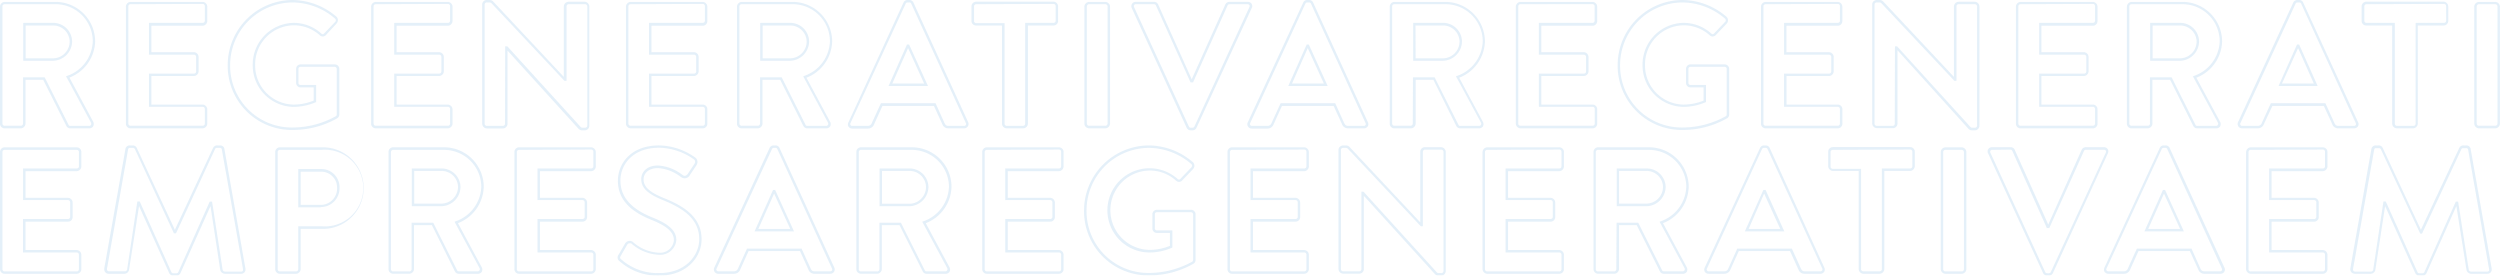 <svg id="Capa_1" data-name="Capa 1" xmlns="http://www.w3.org/2000/svg" viewBox="0 0 511.74 56.4"><defs><style>.cls-1{opacity:0.2;}.cls-2{fill:#7ab2e1;}</style></defs><g class="cls-1"><path class="cls-2" d="M19.3,60.36H4.53a.94.94,0,0,1-.94-.94v-24a.94.94,0,0,1,.94-.94H19.3a.94.94,0,0,1,.94.94v3a1,1,0,0,1-.94.94H8.81v5.45h8.71a1,1,0,0,1,.94.94v3a.94.94,0,0,1-.94.94H8.81V55.5H19.3a1,1,0,0,1,.94.94v3A.94.94,0,0,1,19.3,60.36ZM4.53,35a.44.44,0,0,0-.44.44v24a.44.44,0,0,0,.44.44H19.3a.44.44,0,0,0,.44-.44v-3A.44.44,0,0,0,19.3,56h-11V49.15h9.21a.44.44,0,0,0,.44-.44v-3a.46.46,0,0,0-.44-.44H8.31V38.81h11a.44.44,0,0,0,.44-.44v-3A.44.44,0,0,0,19.3,35Z" transform="translate(-3.59 -4.32)"/><path class="cls-2" d="M39.7,60.72h-.65a.89.89,0,0,1-.84-.53L32.05,46.5,30,59.6a1,1,0,0,1-.9.76H25.87a.94.94,0,0,1-.73-.31,1,1,0,0,1-.2-.81l4.32-24.4a.86.86,0,0,1,.9-.75h.58a.9.9,0,0,1,.84.5l7.81,16.77,7.82-16.77a.88.88,0,0,1,.84-.5h.58a.85.85,0,0,1,.9.76l4.29,24.38a1,1,0,0,1-.16.81.92.92,0,0,1-.74.32H49.61a1.05,1.05,0,0,1-.93-.73l-2-13.13L40.55,60.18A.86.86,0,0,1,39.7,60.72Zm-8-15.16h.49L38.66,60a.39.39,0,0,0,.39.25h.65c.23,0,.35-.11.38-.22l6.43-14.44H47l2.17,14a.54.54,0,0,0,.44.33h3.31a.47.47,0,0,0,.35-.13.52.52,0,0,0,.06-.4L49,34.92a.36.36,0,0,0-.41-.33h-.58a.38.38,0,0,0-.39.22l-8,17.27h-.43l-8-17.27a.41.41,0,0,0-.39-.22h-.58a.36.36,0,0,0-.41.32h0l-4.32,24.4a.5.5,0,0,0,.09.41.44.44,0,0,0,.35.13h3.27a.47.47,0,0,0,.41-.33Z" transform="translate(-3.59 -4.32)"/><path class="cls-2" d="M64.2,60.36H60.87a.94.94,0,0,1-.94-.94v-24a.94.94,0,0,1,.94-.94H69.4a8.35,8.35,0,1,1,0,16.69H65.14v8.28A1,1,0,0,1,64.2,60.36ZM60.87,35a.44.44,0,0,0-.44.44v24a.44.44,0,0,0,.44.44H64.2a.46.46,0,0,0,.44-.44V50.64h4.79A7.85,7.85,0,1,0,69.4,35Zm8.38,11.76H64.64V38.92h4.61a3.72,3.72,0,0,1,3.84,3.77A3.85,3.85,0,0,1,69.25,46.71Zm-4.11-.5h4.11a3.35,3.35,0,0,0,3.34-3.52,3.23,3.23,0,0,0-3.34-3.27H65.14Z" transform="translate(-3.59 -4.32)"/><path class="cls-2" d="M101.34,60.36H97.53a.88.88,0,0,1-.81-.46L92,50.41H88.34v9a1,1,0,0,1-.94.94H84.06a.94.94,0,0,1-.94-.94v-24a.94.94,0,0,1,.94-.94H94.44a8.12,8.12,0,0,1,8.17,8A8.21,8.21,0,0,1,97.33,50l4.85,9a1,1,0,0,1,0,1A.93.93,0,0,1,101.34,60.36ZM87.84,49.91h4.43l4.9,9.76a.36.36,0,0,0,.36.19h3.81a.43.43,0,0,0,.4-.2.48.48,0,0,0,0-.48l-5.11-9.47.26-.1a7.77,7.77,0,0,0,5.22-7.11A7.62,7.62,0,0,0,94.44,35H84.06a.44.44,0,0,0-.44.44v24a.44.44,0,0,0,.44.44H87.4a.46.46,0,0,0,.44-.44ZM94,46.53H87.88V38.81H94a3.86,3.86,0,0,1,3.85,3.77A4,4,0,0,1,94,46.53ZM88.38,46H94a3.45,3.45,0,0,0,3.35-3.45A3.35,3.35,0,0,0,94,39.31H88.38Z" transform="translate(-3.59 -4.32)"/><path class="cls-2" d="M124.61,60.36H109.83a.94.94,0,0,1-.94-.94v-24a.94.94,0,0,1,.94-.94h14.78a1,1,0,0,1,.94.94v3a1,1,0,0,1-.94.94h-10.5v5.45h8.72a1,1,0,0,1,.94.94v3a.94.94,0,0,1-.94.94h-8.72V55.5h10.5a1,1,0,0,1,.94.94v3A1,1,0,0,1,124.61,60.36ZM109.83,35a.44.44,0,0,0-.44.44v24a.44.44,0,0,0,.44.44h14.78a.44.44,0,0,0,.44-.44v-3a.44.44,0,0,0-.44-.44h-11V49.15h9.22a.44.44,0,0,0,.44-.44v-3a.47.47,0,0,0-.44-.44h-9.22V38.81h11a.44.44,0,0,0,.44-.44v-3a.44.44,0,0,0-.44-.44Z" transform="translate(-3.59 -4.32)"/><path class="cls-2" d="M138.62,60.72a11.58,11.58,0,0,1-8.15-2.89.92.92,0,0,1-.24-1.4l1.31-2.25a1.07,1.07,0,0,1,.72-.53,1.09,1.09,0,0,1,.88.2,8.54,8.54,0,0,0,5.33,2.2,2.81,2.81,0,0,0,3.06-2.55c0-1.62-1.34-2.86-4.46-4.12s-7-3.37-7-8.07c0-3.48,2.64-7.22,8.42-7.22a13.06,13.06,0,0,1,7.41,2.48,1,1,0,0,1,.43.66,1.15,1.15,0,0,1-.16.88l-1.37,2.06a1.2,1.2,0,0,1-1.62.51l-.27-.17a8.52,8.52,0,0,0-4.64-1.78c-2,0-2.94,1.15-2.94,2.29,0,1.52,1.19,2.64,4.12,3.83,3.83,1.54,7.75,3.75,7.75,8.44C147.22,56.89,144.2,60.72,138.62,60.72Zm-6.14-6.59h-.12a.57.57,0,0,0-.39.29l-1.3,2.25c-.26.46-.16.54.12.77h0a11.15,11.15,0,0,0,7.83,2.77c5.26,0,8.1-3.57,8.1-6.93,0-4.4-3.76-6.5-7.43-8-3.16-1.28-4.44-2.53-4.44-4.29,0-1.39,1.06-2.79,3.44-2.79a9,9,0,0,1,4.91,1.86l.27.17c.3.2.71,0,.93-.36l1.38-2.07a.65.65,0,0,0,.08-.5.63.63,0,0,0-.22-.35,12.63,12.63,0,0,0-7.13-2.39c-5.44,0-7.92,3.48-7.92,6.72,0,4.4,3.81,6.45,6.67,7.61,3.34,1.35,4.77,2.72,4.77,4.58a3.3,3.3,0,0,1-3.56,3,9,9,0,0,1-5.63-2.3A.58.58,0,0,0,132.48,54.13Z" transform="translate(-3.59 -4.32)"/><path class="cls-2" d="M173.5,60.36h-3.16a1.3,1.3,0,0,1-1.27-.86l-1.72-3.79H156.82l-1.71,3.78a1.33,1.33,0,0,1-1.28.87h-3.16a.89.89,0,0,1-.85-1.3h0l11.29-24.43a.91.91,0,0,1,.85-.54h.36a.85.85,0,0,1,.84.53l11.19,24.44a.89.89,0,0,1-.85,1.3Zm-17-5.15h11.17l1.85,4.07c.22.45.41.58.82.58h3.16a.43.43,0,0,0,.39-.18.42.42,0,0,0,0-.41L162.71,34.84a.37.37,0,0,0-.39-.25H162a.42.42,0,0,0-.4.26L150.28,59.27a.42.42,0,0,0,0,.41.45.45,0,0,0,.39.18h3.16a.86.86,0,0,0,.82-.57Zm9.62-3.53h-8.07l3.78-8.48h.43Zm-7.3-.5h6.53l-3.3-7.24Z" transform="translate(-3.59 -4.32)"/><path class="cls-2" d="M197.1,60.36h-3.82a.88.88,0,0,1-.8-.46l-4.76-9.49H184.1v9a1,1,0,0,1-.94.94h-3.34a.94.94,0,0,1-.94-.94v-24a.94.94,0,0,1,.94-.94H190.2a8.11,8.11,0,0,1,8.16,8A8.2,8.2,0,0,1,193.09,50l4.84,9a1,1,0,0,1,0,1A.94.94,0,0,1,197.1,60.36ZM183.6,49.91H188l4.9,9.76a.35.35,0,0,0,.35.19h3.82a.44.44,0,0,0,.4-.2.48.48,0,0,0,0-.48l-5.1-9.47.26-.1a7.78,7.78,0,0,0,5.21-7.11A7.62,7.62,0,0,0,190.2,35H179.82a.44.44,0,0,0-.44.44v24a.44.44,0,0,0,.44.44h3.34a.47.47,0,0,0,.44-.44Zm6.2-3.38h-6.17V38.81h6.17a3.85,3.85,0,0,1,3.84,3.77A4,4,0,0,1,189.8,46.53Zm-5.67-.5h5.67a3.44,3.44,0,0,0,3.34-3.45,3.35,3.35,0,0,0-3.34-3.27h-5.67Z" transform="translate(-3.59 -4.32)"/><path class="cls-2" d="M220.36,60.36H205.59a.94.94,0,0,1-.94-.94v-24a.94.94,0,0,1,.94-.94h14.77a.94.94,0,0,1,.94.94v3a1,1,0,0,1-.94.94H209.87v5.45h8.72a1,1,0,0,1,.93.94v3a.94.94,0,0,1-.93.94h-8.72V55.5h10.49a1,1,0,0,1,.94.94v3A.94.94,0,0,1,220.36,60.36ZM205.59,35a.44.44,0,0,0-.44.44v24a.44.44,0,0,0,.44.44h14.77a.44.44,0,0,0,.44-.44v-3a.44.44,0,0,0-.44-.44h-11V49.15h9.22a.43.43,0,0,0,.43-.44v-3a.46.46,0,0,0-.43-.44h-9.22V38.81h11a.44.44,0,0,0,.44-.44v-3a.44.44,0,0,0-.44-.44Z" transform="translate(-3.59 -4.32)"/><path class="cls-2" d="M238.77,60.69a13.12,13.12,0,0,1-13.28-13.25,13.33,13.33,0,0,1,13.28-13.35,14,14,0,0,1,9,3.43,1,1,0,0,1,.05,1.39l-2.25,2.35a.87.87,0,0,1-1.29,0A7.91,7.91,0,0,0,239,39.23a8.12,8.12,0,0,0,0,16.24,11,11,0,0,0,4.07-.83V52h-2.65a.91.91,0,0,1-.94-.91V48.2a.92.92,0,0,1,.94-.94h7a.93.93,0,0,1,.9.94v9.3a.93.93,0,0,1-.39.78A18.38,18.38,0,0,1,238.77,60.69Zm0-26.1A12.82,12.82,0,0,0,226,47.44a12.63,12.63,0,0,0,12.78,12.75,18.3,18.3,0,0,0,8.87-2.32.45.45,0,0,0,.17-.37V48.2a.44.44,0,0,0-.4-.44h-7a.41.41,0,0,0-.44.44v2.87a.41.41,0,0,0,.44.41h3.15V55l-.16.06A11.52,11.52,0,0,1,239,56a8.62,8.62,0,1,1,5.61-15.07c.29.26.46.16.6,0l2.25-2.35a.46.46,0,0,0,0-.67A13.43,13.43,0,0,0,238.77,34.59Z" transform="translate(-3.59 -4.32)"/><path class="cls-2" d="M270.57,60.36H255.79a.94.94,0,0,1-.94-.94v-24a.94.94,0,0,1,.94-.94h14.78a1,1,0,0,1,.94.94v3a1,1,0,0,1-.94.94h-10.5v5.45h8.72a1,1,0,0,1,.94.94v3a.94.94,0,0,1-.94.94h-8.72V55.5h10.5a1,1,0,0,1,.94.94v3A1,1,0,0,1,270.57,60.36ZM255.79,35a.44.44,0,0,0-.44.44v24a.44.44,0,0,0,.44.44h14.78a.44.44,0,0,0,.44-.44v-3a.44.44,0,0,0-.44-.44h-11V49.15h9.22a.44.44,0,0,0,.44-.44v-3a.47.47,0,0,0-.44-.44h-9.22V38.81h11a.44.44,0,0,0,.44-.44v-3a.44.44,0,0,0-.44-.44Z" transform="translate(-3.59 -4.32)"/><path class="cls-2" d="M298.59,60.72h-.51a1,1,0,0,1-.79-.32l-14.53-16v15a.94.94,0,0,1-.94.94h-3.31a1,1,0,0,1-.94-.94V35a.94.94,0,0,1,.94-.9h.55a1,1,0,0,1,.79.32l14.46,15.42V35.39a.94.94,0,0,1,.94-.94h3.34a1,1,0,0,1,.94.94V59.82A.93.93,0,0,1,298.59,60.72ZM282.26,43.56h.43l15,16.49a.51.51,0,0,0,.43.17h.51a.44.44,0,0,0,.44-.4V35.39a.47.47,0,0,0-.44-.44h-3.34a.44.44,0,0,0-.44.44V50.63h-.43l-.08-.08L279.49,34.76a.54.54,0,0,0-.43-.17h-.55a.44.44,0,0,0-.44.4V59.42a.47.47,0,0,0,.44.44h3.31a.44.44,0,0,0,.44-.44Z" transform="translate(-3.59 -4.32)"/><path class="cls-2" d="M322.73,60.36H308a1,1,0,0,1-.94-.94v-24a1,1,0,0,1,.94-.94h14.78a.94.94,0,0,1,.94.94v3a1,1,0,0,1-.94.94h-10.5v5.45H321a1,1,0,0,1,.94.94v3a.94.94,0,0,1-.94.94h-8.72V55.5h10.5a1,1,0,0,1,.94.94v3A.94.94,0,0,1,322.73,60.36ZM308,35a.44.44,0,0,0-.44.44v24a.44.44,0,0,0,.44.44h14.78a.44.44,0,0,0,.44-.44v-3a.44.44,0,0,0-.44-.44h-11V49.15H321a.44.44,0,0,0,.44-.44v-3a.47.47,0,0,0-.44-.44h-9.22V38.81h11a.44.44,0,0,0,.44-.44v-3a.44.44,0,0,0-.44-.44Z" transform="translate(-3.59 -4.32)"/><path class="cls-2" d="M348,60.36h-3.82a.88.88,0,0,1-.8-.46l-4.76-9.49H335v9a1,1,0,0,1-.94.94h-3.34a.94.94,0,0,1-.94-.94v-24a.94.94,0,0,1,.94-.94h10.38a8.11,8.11,0,0,1,8.16,8A8.2,8.2,0,0,1,344,50l4.84,9a1,1,0,0,1,0,1A.94.94,0,0,1,348,60.36Zm-13.5-10.45h4.43l4.9,9.76a.35.35,0,0,0,.35.19H348a.44.44,0,0,0,.4-.2.48.48,0,0,0,0-.48l-5.1-9.47.26-.1a7.78,7.78,0,0,0,5.21-7.11A7.62,7.62,0,0,0,341.06,35H330.68a.44.44,0,0,0-.44.44v24a.44.44,0,0,0,.44.44H334a.47.47,0,0,0,.44-.44Zm6.2-3.38h-6.17V38.81h6.17a3.85,3.85,0,0,1,3.84,3.77A4,4,0,0,1,340.66,46.53ZM335,46h5.67A3.44,3.44,0,0,0,344,42.58a3.35,3.35,0,0,0-3.34-3.27H335Z" transform="translate(-3.59 -4.32)"/><path class="cls-2" d="M376.2,60.36H373a1.31,1.31,0,0,1-1.28-.86L370,55.71H359.51l-1.71,3.78a1.33,1.33,0,0,1-1.28.87h-3.16a.92.92,0,0,1-.8-.41.91.91,0,0,1,0-.89h0l11.29-24.43a.89.89,0,0,1,.84-.54H365a.87.87,0,0,1,.84.53L377,59.06a.91.91,0,0,1,0,.89A.93.93,0,0,1,376.2,60.36Zm-17-5.15h11.18l1.84,4.07c.23.45.41.58.83.58h3.16a.42.42,0,0,0,.38-.18.45.45,0,0,0,0-.41L365.4,34.84a.36.36,0,0,0-.38-.25h-.37a.4.4,0,0,0-.39.26L353,59.27a.42.42,0,0,0,0,.41.42.42,0,0,0,.38.18h3.16a.84.84,0,0,0,.82-.57Zm9.63-3.53h-8.07l3.78-8.48H365Zm-7.3-.5H368l-3.3-7.24Z" transform="translate(-3.59 -4.32)"/><path class="cls-2" d="M388.36,60.36H385a1,1,0,0,1-.94-.94V39.31h-5.3a1,1,0,0,1-.94-.94v-3a.94.94,0,0,1,.94-.94H394.6a.94.94,0,0,1,.94.94v3a1,1,0,0,1-.94.94h-5.3V59.42A1,1,0,0,1,388.36,60.36ZM378.74,35a.44.44,0,0,0-.44.44v3a.44.44,0,0,0,.44.44h5.8V59.42a.46.46,0,0,0,.44.44h3.38a.47.47,0,0,0,.44-.44V38.81h5.8a.44.44,0,0,0,.44-.44v-3a.44.44,0,0,0-.44-.44Z" transform="translate(-3.59 -4.32)"/><path class="cls-2" d="M405.16,60.36h-3.37a1,1,0,0,1-.94-.94v-24a1,1,0,0,1,.94-.94h3.37a1,1,0,0,1,.94.94v24A1,1,0,0,1,405.16,60.36ZM401.79,35a.46.46,0,0,0-.44.44v24a.46.46,0,0,0,.44.44h3.37a.46.46,0,0,0,.44-.44v-24a.46.46,0,0,0-.44-.44Z" transform="translate(-3.59 -4.32)"/><path class="cls-2" d="M423,60.72h-.37a.89.89,0,0,1-.84-.53L410.56,35.75a.91.91,0,0,1,0-.89.93.93,0,0,1,.81-.41h3.7A.91.91,0,0,1,416,35l6.86,15.29L429.69,35a.91.91,0,0,1,.85-.55h3.7a.92.92,0,0,1,.8.41.91.91,0,0,1,0,.89L423.83,60.18A.9.9,0,0,1,423,60.72ZM411.41,35a.43.43,0,0,0-.39.18.42.42,0,0,0,0,.41h0L422.23,60a.39.39,0,0,0,.39.25H423a.39.39,0,0,0,.39-.26l11.25-24.42a.42.42,0,0,0,0-.41.42.42,0,0,0-.38-.18h-3.7a.41.41,0,0,0-.39.24L423.07,51h-.5L415.5,35.2a.43.43,0,0,0-.39-.25Z" transform="translate(-3.59 -4.32)"/><path class="cls-2" d="M458,60.36h-3.15a1.31,1.31,0,0,1-1.28-.86l-1.72-3.79H441.33l-1.71,3.78a1.33,1.33,0,0,1-1.28.87h-3.16a.92.92,0,0,1-.8-.41.91.91,0,0,1,0-.89h0l11.29-24.43a.89.89,0,0,1,.84-.54h.36a.85.85,0,0,1,.84.53l11.19,24.44a.91.91,0,0,1,0,.89A.93.93,0,0,1,458,60.36Zm-17-5.15h11.18L454,59.28c.22.45.41.58.83.58H458a.43.43,0,0,0,.39-.18.42.42,0,0,0,0-.41L447.22,34.84a.36.36,0,0,0-.39-.25h-.36a.4.4,0,0,0-.39.26L434.79,59.27a.42.42,0,0,0,0,.41.42.42,0,0,0,.38.18h3.16a.84.84,0,0,0,.82-.57Zm9.62-3.53h-8.07l3.79-8.48h.43Zm-7.3-.5h6.53l-3.3-7.24Z" transform="translate(-3.59 -4.32)"/><path class="cls-2" d="M479.07,60.36H464.29a1,1,0,0,1-.94-.94v-24a1,1,0,0,1,.94-.94h14.78a.94.94,0,0,1,.94.94v3a1,1,0,0,1-.94.94h-10.5v5.45h8.72a1,1,0,0,1,.94.94v3a.94.94,0,0,1-.94.94h-8.72V55.5h10.5a1,1,0,0,1,.94.94v3A.94.94,0,0,1,479.07,60.36ZM464.29,35a.44.44,0,0,0-.44.44v24a.44.44,0,0,0,.44.44h14.78a.44.44,0,0,0,.44-.44v-3a.44.44,0,0,0-.44-.44h-11V49.15h9.22a.44.44,0,0,0,.44-.44v-3a.46.46,0,0,0-.44-.44h-9.22V38.81h11a.44.44,0,0,0,.44-.44v-3a.44.44,0,0,0-.44-.44Z" transform="translate(-3.59 -4.32)"/><path class="cls-2" d="M499.47,60.72h-.66a.9.9,0,0,1-.84-.53L491.81,46.5l-2,13.1a1,1,0,0,1-.91.76h-3.26a1,1,0,0,1-.74-.31,1,1,0,0,1-.2-.81L489,34.84a.87.87,0,0,1,.9-.75h.58a.89.89,0,0,1,.84.5l7.82,16.77L507,34.59a.89.89,0,0,1,.85-.5h.58a.86.86,0,0,1,.9.76l4.28,24.38a.94.94,0,0,1-.16.81.92.92,0,0,1-.74.32h-3.3a1,1,0,0,1-.93-.73L506.4,46.5l-6.09,13.68A.85.85,0,0,1,499.47,60.72Zm-8-15.16h.48L498.43,60a.37.37,0,0,0,.38.25h.66a.37.37,0,0,0,.38-.22l6.43-14.44h.48l2.18,14a.53.53,0,0,0,.44.33h3.3a.38.38,0,0,0,.41-.53l-4.28-24.41a.37.37,0,0,0-.41-.33h-.58a.38.38,0,0,0-.4.22l-8.05,17.27H499l-8.06-17.27a.41.41,0,0,0-.39-.22h-.58a.35.35,0,0,0-.4.32h0l-4.32,24.4a.54.54,0,0,0,.09.41.48.48,0,0,0,.36.13h3.26a.46.46,0,0,0,.41-.33Z" transform="translate(-3.59 -4.32)"/></g><g class="cls-1"><path class="cls-2" d="M21.81,30.59H18a.88.88,0,0,1-.81-.46l-4.76-9.48H8.81v9a1,1,0,0,1-.94.94H4.53a.94.94,0,0,1-.94-.94v-24a1,1,0,0,1,.94-.94H14.91a8.12,8.12,0,0,1,8.16,8.06A8.21,8.21,0,0,1,17.8,20.2l4.85,9a1,1,0,0,1,0,1A.94.94,0,0,1,21.81,30.59ZM8.31,20.15h4.43l4.9,9.76a.37.37,0,0,0,.36.18h3.81a.43.43,0,0,0,.4-.2.48.48,0,0,0,0-.48l-5.1-9.47.26-.1a7.75,7.75,0,0,0,5.21-7.1,7.61,7.61,0,0,0-7.66-7.56H4.53a.44.44,0,0,0-.44.44v24a.44.44,0,0,0,.44.44H7.87a.47.47,0,0,0,.44-.44Zm6.2-3.39H8.34V9h6.17a3.86,3.86,0,0,1,3.84,3.77A4,4,0,0,1,14.51,16.76Zm-5.67-.5h5.67a3.44,3.44,0,0,0,3.34-3.45,3.35,3.35,0,0,0-3.34-3.27H8.84Z" transform="translate(-3.59 -4.32)"/><path class="cls-2" d="M45.08,30.59H30.3a.94.94,0,0,1-.94-.94v-24a1,1,0,0,1,.94-.94H45.08a1,1,0,0,1,.94.94v3a1,1,0,0,1-.94.94H34.58V15H43.3a1,1,0,0,1,.94.94v3a1,1,0,0,1-.94.94H34.58v5.85h10.5a1,1,0,0,1,.94.94v3A1,1,0,0,1,45.08,30.59ZM30.3,5.18a.44.44,0,0,0-.44.44v24a.44.44,0,0,0,.44.44H45.08a.44.44,0,0,0,.44-.44v-3a.44.44,0,0,0-.44-.44h-11V19.39H43.3a.44.44,0,0,0,.44-.44v-3a.47.47,0,0,0-.44-.44H34.08V9h11a.44.44,0,0,0,.44-.44v-3a.44.44,0,0,0-.44-.44Z" transform="translate(-3.59 -4.32)"/><path class="cls-2" d="M63.48,30.92A13.12,13.12,0,0,1,50.2,17.68,13.33,13.33,0,0,1,63.48,4.32a14,14,0,0,1,9,3.44,1,1,0,0,1,0,1.38L70.3,11.5a.87.87,0,0,1-1.29,0,7.9,7.9,0,0,0-5.31-2,8,8,0,0,0-7.88,8.17,8,8,0,0,0,7.91,8.06,11,11,0,0,0,4.07-.82V22.21H65.15a.91.91,0,0,1-.94-.9V18.44a.91.91,0,0,1,.94-.94h7a.93.93,0,0,1,.9.94v9.29a.93.93,0,0,1-.39.78A18.38,18.38,0,0,1,63.48,30.92Zm0-26.1A12.83,12.83,0,0,0,50.7,17.68,12.62,12.62,0,0,0,63.48,30.42a18.3,18.3,0,0,0,8.87-2.32.44.44,0,0,0,.17-.37V18.44a.43.43,0,0,0-.4-.44h-7a.42.42,0,0,0-.44.44v2.87a.41.41,0,0,0,.44.4H68.3v3.5l-.15.07a11.88,11.88,0,0,1-4.42.92,8.49,8.49,0,0,1-8.41-8.56A8.54,8.54,0,0,1,63.7,9a8.39,8.39,0,0,1,5.64,2.17c.29.25.46.15.6,0l2.25-2.36a.46.46,0,0,0,0-.67A13.48,13.48,0,0,0,63.48,4.82Z" transform="translate(-3.59 -4.32)"/><path class="cls-2" d="M95.28,30.59H80.5a.94.94,0,0,1-.94-.94v-24a1,1,0,0,1,.94-.94H95.28a1,1,0,0,1,.94.94v3a1,1,0,0,1-.94.94H84.78V15H93.5a1,1,0,0,1,.94.94v3a1,1,0,0,1-.94.94H84.78v5.85h10.5a1,1,0,0,1,.94.94v3A1,1,0,0,1,95.28,30.59ZM80.5,5.18a.44.44,0,0,0-.44.44v24a.44.44,0,0,0,.44.44H95.28a.44.44,0,0,0,.44-.44v-3a.44.44,0,0,0-.44-.44h-11V19.39H93.5a.44.44,0,0,0,.44-.44v-3a.47.47,0,0,0-.44-.44H84.28V9h11a.44.44,0,0,0,.44-.44v-3a.44.44,0,0,0-.44-.44Z" transform="translate(-3.59 -4.32)"/><path class="cls-2" d="M123.3,31h-.51a1,1,0,0,1-.79-.33l-14.53-16v15a.94.94,0,0,1-.94.94h-3.3a1,1,0,0,1-.94-.94V5.22a.93.93,0,0,1,.94-.9h.54a1,1,0,0,1,.79.33L119,20.06V5.62a1,1,0,0,1,.94-.94h3.34a1,1,0,0,1,.94.94V30.05A.94.94,0,0,1,123.3,31ZM107,13.8h.43l15,16.49a.54.54,0,0,0,.43.17h.51a.44.44,0,0,0,.44-.41V5.62a.47.47,0,0,0-.44-.44H120a.44.44,0,0,0-.44.44V20.87h-.43l-.07-.08L104.21,5a.55.55,0,0,0-.44-.18h-.54a.43.43,0,0,0-.44.4V29.65a.46.46,0,0,0,.44.44h3.3a.44.44,0,0,0,.44-.44Z" transform="translate(-3.59 -4.32)"/><path class="cls-2" d="M147.44,30.59H132.66a1,1,0,0,1-.94-.94v-24a1,1,0,0,1,.94-.94h14.78a1,1,0,0,1,.94.94v3a.94.94,0,0,1-.94.94h-10.5V15h8.72a1,1,0,0,1,.94.94v3a1,1,0,0,1-.94.94h-8.72v5.85h10.5a.94.94,0,0,1,.94.94v3A.94.94,0,0,1,147.44,30.59ZM132.66,5.18a.44.44,0,0,0-.44.44v24a.44.44,0,0,0,.44.44h14.78a.44.44,0,0,0,.44-.44v-3a.44.44,0,0,0-.44-.44h-11V19.39h9.22a.44.44,0,0,0,.44-.44v-3a.47.47,0,0,0-.44-.44h-9.22V9h11a.44.44,0,0,0,.44-.44v-3a.44.44,0,0,0-.44-.44Z" transform="translate(-3.59 -4.32)"/><path class="cls-2" d="M172.67,30.59h-3.82a.88.88,0,0,1-.8-.46l-4.76-9.48h-3.62v9a1,1,0,0,1-.94.94h-3.34a.94.94,0,0,1-.94-.94v-24a1,1,0,0,1,.94-.94h10.38a8.12,8.12,0,0,1,8.16,8.06,8.21,8.21,0,0,1-5.27,7.46l4.84,9a1,1,0,0,1,0,1A.94.94,0,0,1,172.67,30.59Zm-13.5-10.44h4.43l4.9,9.76a.37.37,0,0,0,.35.18h3.82a.44.44,0,0,0,.4-.2.48.48,0,0,0,0-.48L168,19.94l.26-.1a7.76,7.76,0,0,0,5.21-7.1,7.62,7.62,0,0,0-7.66-7.56H155.39a.44.44,0,0,0-.44.44v24a.44.44,0,0,0,.44.44h3.34a.47.47,0,0,0,.44-.44Zm6.2-3.39H159.2V9h6.17a3.86,3.86,0,0,1,3.84,3.77A4,4,0,0,1,165.37,16.76Zm-5.67-.5h5.67a3.44,3.44,0,0,0,3.34-3.45,3.35,3.35,0,0,0-3.34-3.27H159.7Z" transform="translate(-3.59 -4.32)"/><path class="cls-2" d="M200.91,30.59h-3.16a1.3,1.3,0,0,1-1.28-.86L194.76,26H184.22l-1.71,3.77a1.33,1.33,0,0,1-1.28.87h-3.16a.91.91,0,0,1-.8-.41.89.89,0,0,1,0-.88h0L188.52,4.87a.89.89,0,0,1,.84-.55h.37a.88.88,0,0,1,.84.54L201.75,29.3a.89.89,0,0,1-.84,1.29Zm-17-5.14h11.18l1.84,4.07c.23.44.41.57.83.57h3.16a.42.42,0,0,0,.38-.18.4.4,0,0,0,0-.4L190.12,5.07a.38.38,0,0,0-.39-.25h-.37a.4.4,0,0,0-.39.26L177.68,29.51a.43.43,0,0,0,0,.4.42.42,0,0,0,.38.18h3.16a.84.84,0,0,0,.82-.56Zm9.63-3.53h-8.07l3.78-8.49h.43Zm-7.3-.5h6.52l-3.29-7.25Z" transform="translate(-3.59 -4.32)"/><path class="cls-2" d="M213,30.59h-3.37a1,1,0,0,1-.94-.94V9.54h-5.31a.94.94,0,0,1-.94-.94v-3a1,1,0,0,1,.94-.94h15.86a1,1,0,0,1,.94.94v3a.94.94,0,0,1-.94.94H214V29.65A1,1,0,0,1,213,30.59ZM203.41,5.18a.44.44,0,0,0-.44.44v3a.44.44,0,0,0,.44.44h5.81V29.65a.46.46,0,0,0,.44.44H213a.46.46,0,0,0,.44-.44V9h5.8a.44.44,0,0,0,.44-.44v-3a.44.44,0,0,0-.44-.44Z" transform="translate(-3.59 -4.32)"/><path class="cls-2" d="M229.87,30.59H226.5a1,1,0,0,1-.94-.94v-24a1,1,0,0,1,.94-.94h3.37a1,1,0,0,1,.94.94v24A1,1,0,0,1,229.87,30.59ZM226.5,5.18a.47.47,0,0,0-.44.44v24a.46.46,0,0,0,.44.44h3.37a.46.46,0,0,0,.44-.44v-24a.47.47,0,0,0-.44-.44Z" transform="translate(-3.59 -4.32)"/><path class="cls-2" d="M247.7,31h-.37a.91.91,0,0,1-.84-.54L235.27,6a.89.89,0,0,1,.85-1.3h3.7a.91.91,0,0,1,.85.56l6.86,15.29,6.87-15.3a.91.91,0,0,1,.85-.55H259a.92.92,0,0,1,.8.41.88.88,0,0,1,0,.89L248.54,30.41A.9.9,0,0,1,247.7,31ZM236.12,5.18a.46.46,0,0,0-.39.18.43.43,0,0,0,0,.41h0L246.94,30.2a.4.4,0,0,0,.39.26h.37a.4.4,0,0,0,.39-.26L259.34,5.77a.4.4,0,0,0,0-.41.44.44,0,0,0-.38-.18h-3.7a.43.43,0,0,0-.39.25l-7.07,15.76h-.51L240.21,5.44a.42.42,0,0,0-.39-.26Z" transform="translate(-3.59 -4.32)"/><path class="cls-2" d="M282.73,30.59h-3.16a1.3,1.3,0,0,1-1.28-.86L276.58,26H266l-1.71,3.77a1.33,1.33,0,0,1-1.28.87h-3.16a.89.89,0,0,1-.84-1.29h0L270.34,4.87a.88.88,0,0,1,.84-.55h.37a.88.88,0,0,1,.84.54L283.57,29.3a.89.89,0,0,1,0,.88A.91.91,0,0,1,282.73,30.59Zm-17-5.14H276.9l1.84,4.07c.23.44.41.57.83.57h3.16a.42.42,0,0,0,.38-.18.43.43,0,0,0,0-.4L271.94,5.07a.38.38,0,0,0-.39-.25h-.37a.4.4,0,0,0-.39.26L259.5,29.51a.4.4,0,0,0,0,.4.42.42,0,0,0,.38.18h3.16a.84.84,0,0,0,.82-.56Zm9.63-3.53h-8.07l3.78-8.49h.43Zm-7.3-.5h6.52l-3.3-7.25Z" transform="translate(-3.59 -4.32)"/><path class="cls-2" d="M306.32,30.59h-3.81a.9.9,0,0,1-.81-.46L297,20.65h-3.63v9a1,1,0,0,1-.94.94H289a.94.94,0,0,1-.94-.94v-24a1,1,0,0,1,.94-.94h10.38a8.13,8.13,0,0,1,8.17,8.06,8.23,8.23,0,0,1-5.27,7.46l4.84,9a1,1,0,0,1,0,1A1,1,0,0,1,306.32,30.59Zm-13.5-10.44h4.43l4.9,9.76a.37.37,0,0,0,.36.18h3.81a.46.46,0,0,0,.41-.2.51.51,0,0,0,0-.48l-5.11-9.47.26-.1a7.76,7.76,0,0,0,5.22-7.1,7.62,7.62,0,0,0-7.67-7.56H289a.44.44,0,0,0-.44.44v24a.44.44,0,0,0,.44.44h3.34a.46.46,0,0,0,.44-.44Zm6.2-3.39h-6.16V9H299a3.86,3.86,0,0,1,3.85,3.77A4,4,0,0,1,299,16.76Zm-5.66-.5H299a3.44,3.44,0,0,0,3.35-3.45A3.35,3.35,0,0,0,299,9.54h-5.66Z" transform="translate(-3.59 -4.32)"/><path class="cls-2" d="M329.59,30.59H314.81a1,1,0,0,1-.94-.94v-24a1,1,0,0,1,.94-.94h14.78a1,1,0,0,1,.94.94v3a.94.94,0,0,1-.94.94h-10.5V15h8.72a1,1,0,0,1,.94.94v3a1,1,0,0,1-.94.94h-8.72v5.85h10.5a.94.94,0,0,1,.94.94v3A.94.94,0,0,1,329.59,30.59ZM314.81,5.18a.44.44,0,0,0-.44.44v24a.44.44,0,0,0,.44.44h14.78a.44.44,0,0,0,.44-.44v-3a.44.44,0,0,0-.44-.44h-11V19.39h9.22a.44.44,0,0,0,.44-.44v-3a.47.47,0,0,0-.44-.44h-9.22V9h11A.44.44,0,0,0,330,8.6v-3a.44.44,0,0,0-.44-.44Z" transform="translate(-3.59 -4.32)"/><path class="cls-2" d="M348,30.92a13.12,13.12,0,0,1-13.28-13.24A13.33,13.33,0,0,1,348,4.32a14,14,0,0,1,9,3.44,1,1,0,0,1,.05,1.38l-2.25,2.36a.87.87,0,0,1-1.29,0,7.9,7.9,0,0,0-5.31-2,8,8,0,0,0-7.88,8.17,8,8,0,0,0,7.92,8.06,11.07,11.07,0,0,0,4.07-.82V22.21h-2.66a.91.91,0,0,1-.94-.9V18.44a.92.92,0,0,1,.94-.94h7a.93.93,0,0,1,.9.94v9.29a.93.93,0,0,1-.39.78A18.34,18.34,0,0,1,348,30.92Zm0-26.1a12.83,12.83,0,0,0-12.78,12.86A12.62,12.62,0,0,0,348,30.42a18.3,18.3,0,0,0,8.87-2.32.44.44,0,0,0,.17-.37V18.44a.42.42,0,0,0-.4-.44h-7a.42.42,0,0,0-.44.44v2.87a.41.41,0,0,0,.44.4h3.16v3.5l-.16.07a11.77,11.77,0,0,1-4.41.92,8.5,8.5,0,0,1-8.42-8.56A8.54,8.54,0,0,1,348.21,9a8.43,8.43,0,0,1,5.65,2.17c.28.25.45.15.6,0l2.24-2.36a.46.46,0,0,0,0-.67A13.48,13.48,0,0,0,348,4.82Z" transform="translate(-3.59 -4.32)"/><path class="cls-2" d="M379.79,30.59H365a.94.94,0,0,1-.94-.94v-24a1,1,0,0,1,.94-.94h14.77a1,1,0,0,1,.94.94v3a.94.94,0,0,1-.94.94h-10.5V15H378a1,1,0,0,1,.94.94v3a1,1,0,0,1-.94.94h-8.72v5.85h10.5a.94.94,0,0,1,.94.94v3A.94.94,0,0,1,379.79,30.59ZM365,5.18a.44.44,0,0,0-.44.44v24a.43.43,0,0,0,.44.44h14.77a.44.44,0,0,0,.44-.44v-3a.44.44,0,0,0-.44-.44h-11V19.39H378a.44.44,0,0,0,.44-.44v-3a.47.47,0,0,0-.44-.44h-9.22V9h11a.44.44,0,0,0,.44-.44v-3a.44.44,0,0,0-.44-.44Z" transform="translate(-3.59 -4.32)"/><path class="cls-2" d="M407.81,31h-.51a1,1,0,0,1-.79-.33L392,14.61v15a.94.94,0,0,1-.94.94h-3.3a1,1,0,0,1-.94-.94V5.22a.93.93,0,0,1,.94-.9h.54a1.06,1.06,0,0,1,.8.33l14.45,15.41V5.62a1,1,0,0,1,.94-.94h3.34a1,1,0,0,1,.94.94V30.05A.94.94,0,0,1,407.81,31ZM391.48,13.8h.43l15,16.49a.56.56,0,0,0,.43.17h.51a.43.43,0,0,0,.44-.41V5.62a.47.47,0,0,0-.44-.44h-3.34a.44.44,0,0,0-.44.44V20.87h-.43l-.07-.08L388.72,5a.55.55,0,0,0-.44-.18h-.54a.43.43,0,0,0-.44.4V29.65a.46.46,0,0,0,.44.44H391a.44.44,0,0,0,.44-.44Z" transform="translate(-3.59 -4.32)"/><path class="cls-2" d="M432,30.59H417.18a.94.94,0,0,1-.94-.94v-24a1,1,0,0,1,.94-.94H432a1,1,0,0,1,.94.94v3a.94.94,0,0,1-.94.94H421.46V15h8.71a1,1,0,0,1,.94.94v3a1,1,0,0,1-.94.94h-8.71v5.85H432a.94.94,0,0,1,.94.94v3A.94.94,0,0,1,432,30.59ZM417.18,5.18a.44.44,0,0,0-.44.44v24a.43.43,0,0,0,.44.44H432a.44.44,0,0,0,.44-.44v-3a.44.44,0,0,0-.44-.44H421V19.39h9.21a.44.44,0,0,0,.44-.44v-3a.47.47,0,0,0-.44-.44H421V9h11a.44.44,0,0,0,.44-.44v-3a.44.44,0,0,0-.44-.44Z" transform="translate(-3.59 -4.32)"/><path class="cls-2" d="M457.18,30.59h-3.81a.88.88,0,0,1-.81-.46l-4.76-9.48h-3.62v9a1,1,0,0,1-.94.94H439.9a.94.94,0,0,1-.94-.94v-24a1,1,0,0,1,.94-.94h10.38a8.13,8.13,0,0,1,8.17,8.06,8.22,8.22,0,0,1-5.28,7.46l4.85,9a1,1,0,0,1,0,1A.93.93,0,0,1,457.18,30.59Zm-13.5-10.44h4.43l4.9,9.76a.37.37,0,0,0,.36.18h3.81a.43.43,0,0,0,.4-.2.48.48,0,0,0,0-.48l-5.11-9.47.26-.1a7.76,7.76,0,0,0,5.22-7.1,7.62,7.62,0,0,0-7.67-7.56H439.9a.44.44,0,0,0-.44.44v24a.44.44,0,0,0,.44.44h3.34a.46.46,0,0,0,.44-.44Zm6.2-3.39h-6.16V9h6.16a3.86,3.86,0,0,1,3.85,3.77A4,4,0,0,1,449.88,16.76Zm-5.66-.5h5.66a3.45,3.45,0,0,0,3.35-3.45,3.36,3.36,0,0,0-3.35-3.27h-5.66Z" transform="translate(-3.59 -4.32)"/><path class="cls-2" d="M485.42,30.59h-3.16a1.27,1.27,0,0,1-1.27-.86L479.27,26H468.74L467,29.72a1.31,1.31,0,0,1-1.28.87h-3.15a.89.89,0,0,1-.85-1.29h0L473,4.87a.9.9,0,0,1,.85-.55h.36a.85.85,0,0,1,.84.54L486.26,29.3a.89.89,0,0,1,0,.88A.92.92,0,0,1,485.42,30.59Zm-17-5.14h11.17l1.85,4.07c.22.44.41.57.82.57h3.16a.42.42,0,0,0,.38-.18.38.38,0,0,0,0-.4L474.63,5.07a.38.38,0,0,0-.39-.25h-.36a.41.41,0,0,0-.4.26L462.2,29.51a.41.41,0,0,0,0,.4.43.43,0,0,0,.39.18h3.15a.84.84,0,0,0,.82-.56ZM478,21.92H470l3.78-8.49h.43Zm-7.3-.5h6.52L474,14.17Z" transform="translate(-3.59 -4.32)"/><path class="cls-2" d="M497.58,30.59H494.2a1,1,0,0,1-.94-.94V9.54H488A.94.94,0,0,1,487,8.6v-3a1,1,0,0,1,.94-.94h15.86a1,1,0,0,1,.94.94v3a.94.94,0,0,1-.94.94h-5.3V29.65A1,1,0,0,1,497.58,30.59ZM488,5.18a.44.44,0,0,0-.44.44v3A.44.44,0,0,0,488,9h5.8V29.65a.47.47,0,0,0,.44.44h3.38a.46.46,0,0,0,.44-.44V9h5.8a.44.44,0,0,0,.44-.44v-3a.44.44,0,0,0-.44-.44Z" transform="translate(-3.59 -4.32)"/><path class="cls-2" d="M514.39,30.59H511a1,1,0,0,1-.94-.94v-24a1,1,0,0,1,.94-.94h3.38a1,1,0,0,1,.94.94v24A1,1,0,0,1,514.39,30.59ZM511,5.18a.47.47,0,0,0-.44.44v24a.46.46,0,0,0,.44.44h3.38a.47.47,0,0,0,.44-.44v-24a.47.47,0,0,0-.44-.44Z" transform="translate(-3.59 -4.32)"/></g></svg>